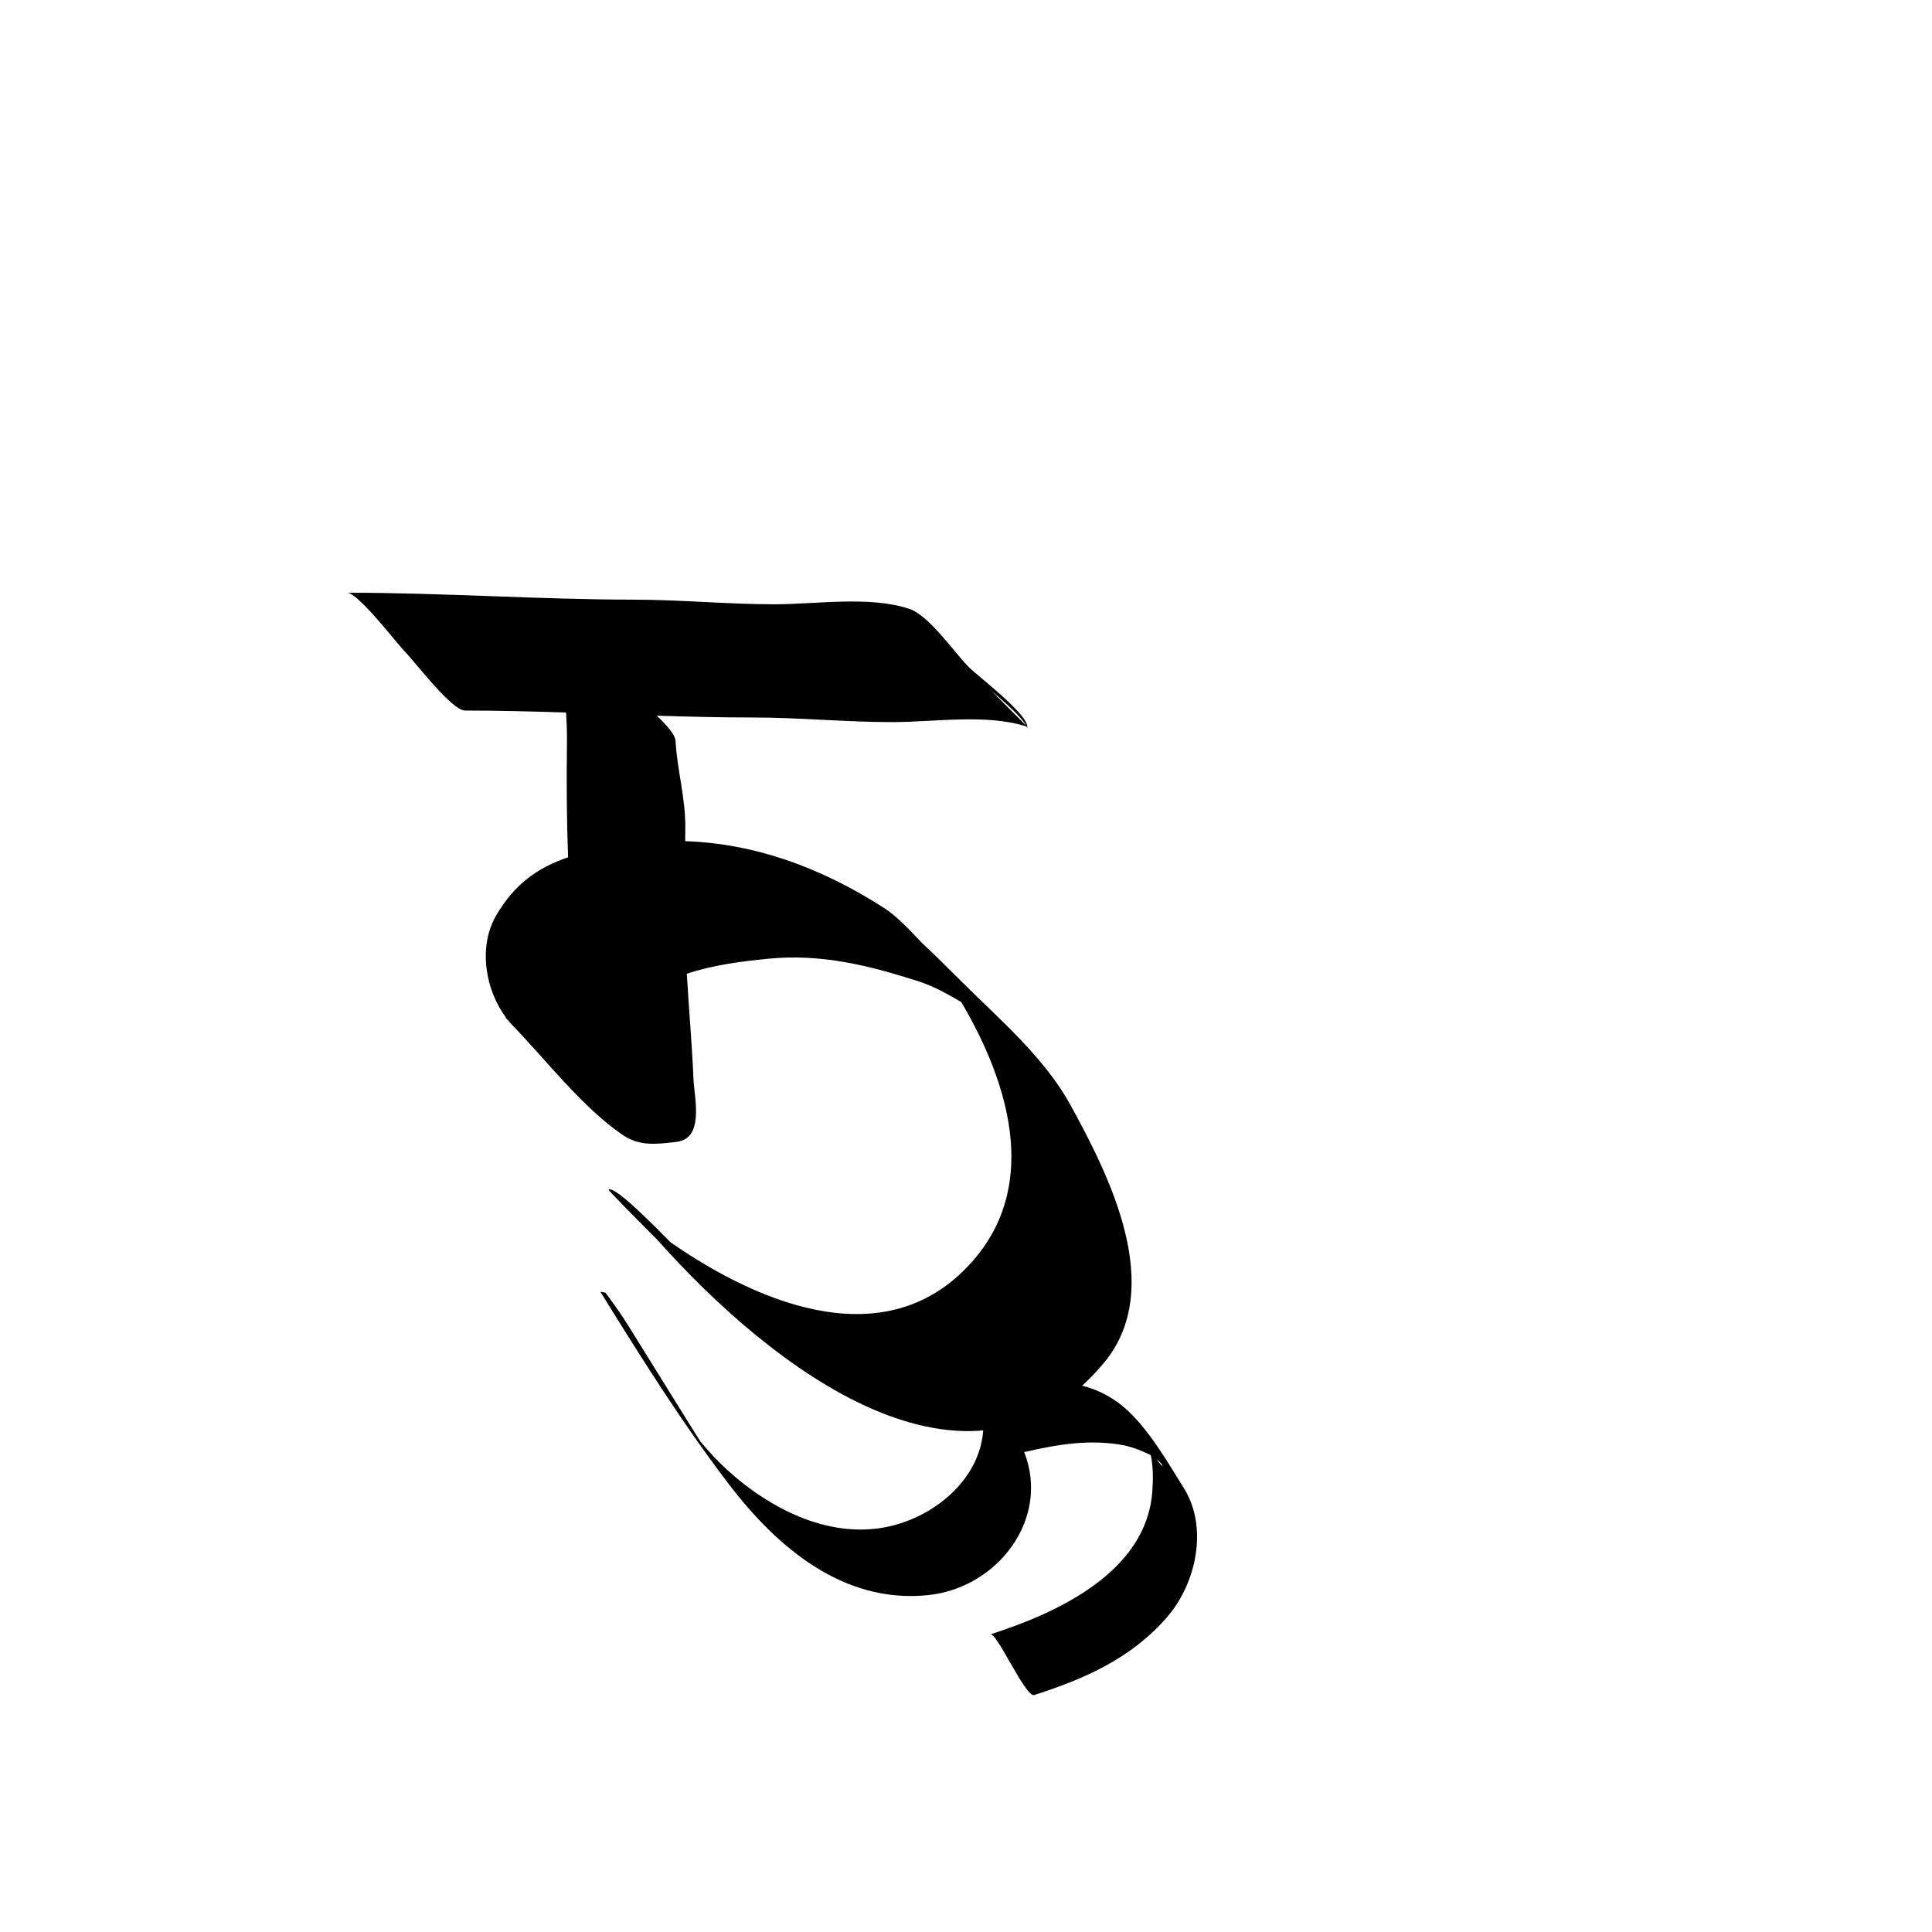 <?xml version="1.0" encoding="utf-8"?>
<!-- Generator: Adobe Illustrator 17.0.0, SVG Export Plug-In . SVG Version: 6.00 Build 0)  -->
<!DOCTYPE svg PUBLIC "-//W3C//DTD SVG 1.1//EN" "http://www.w3.org/Graphics/SVG/1.1/DTD/svg11.dtd">
<svg version="1.1" id="Layer_1" xmlns="http://www.w3.org/2000/svg" xmlns:xlink="http://www.w3.org/1999/xlink" x="0px" y="0px"
	 width="144px" height="144px" viewBox="0 0 144 144" enable-background="new 0 0 144 144" xml:space="preserve">
<g>
	<g>
		<path d="M79.803,82.39c-1.942-3.55-5.238-6.352-8.06-9.158c-0.647-0.644-1.297-1.286-1.949-1.926
			c-0.127-0.124-0.801-0.771-1.09-1.037c-0.882-0.933-1.83-1.965-2.837-2.611c-4.66-2.987-9.566-4.783-14.799-4.963
			c0.004-0.287,0.004-0.574,0.01-0.861c0.045-2.292-0.603-4.376-0.729-6.632c-0.024-0.434-0.636-1.135-1.398-1.86
			c2.359,0.076,4.721,0.135,7.09,0.135c3.499,0,6.975,0.345,10.471,0.345c3.102,0,7.035-0.639,10.01,0.333
			c0.029,0.069,0.046,0.131,0.046,0.184c0-0.057,0-0.115,0-0.172c0-0.978-3.706-3.794-4.347-4.435
			c-1.053-1.053-2.971-3.859-4.435-4.347c-2.979-0.993-6.938-0.345-10.056-0.345c-3.495,0-6.972-0.341-10.471-0.345
			c-7.156-0.009-14.249-0.517-21.389-0.517c0.835,0,3.766,3.854,4.347,4.435c0.641,0.641,3.457,4.347,4.435,4.347
			c2.517,0,5.028,0.066,7.538,0.149c0.05,0.749,0.077,1.507,0.067,2.281c-0.037,2.836-0.02,5.673,0.083,8.507
			c-2.25,0.769-3.992,1.984-5.365,4.347c-1.347,2.317-0.811,5.561,0.762,7.629c-0.034-0.022-0.071-0.038-0.104-0.061
			c0.078,0.078,0.157,0.157,0.235,0.235c0.11,0.135,0.224,0.264,0.342,0.387c2.552,2.64,5.169,6.083,8.205,8.16
			c1.262,0.864,2.537,0.685,4,0.515c2.109-0.245,1.334-3.246,1.27-4.722c-0.113-2.618-0.343-5.206-0.495-7.808
			c1.963-0.663,4.13-0.93,6.061-1.12c3.963-0.39,7.475,0.49,11.211,1.683c1.12,0.358,2.157,0.943,3.185,1.546
			c3.525,5.972,5.768,13.433,1.056,19.061c-6.265,7.484-15.911,3.589-22.731-1.16c-1.5-1.535-2.896-2.884-3.759-3.532
			c-0.032-0.032-0.064-0.063-0.095-0.095c0.016,0.02,0.033,0.041,0.048,0.061c-0.415-0.305-0.702-0.443-0.803-0.342
			c-0.029,0.03,1.7,1.792,3.632,3.73c8.434,9.478,23.285,21.113,33.266,9.191C86.948,96.004,82.651,87.596,79.803,82.39z
			 M76.481,54.078c-0.868-0.868-1.737-1.737-2.605-2.605C74.954,52.387,76.163,53.468,76.481,54.078z"/>
	</g>
	<g>
		<g>
			<g>
				<path d="M88.243,110.924c-1.195-1.915-2.489-4.174-4.135-5.736c-3.031-2.876-7.006-2.392-10.753-1.546
					c-0.601-0.883-1.227-1.792-1.996-2.487c-0.284-0.256-0.585-0.471-0.892-0.669l-7.62-1.245c0.592,0.945,3.068,4.812,3.477,4.805
					c2.249-0.041,4.487-0.013,6.613,0.805c0.093,0.036,0.183,0.078,0.273,0.12c0.031,0.229,0.058,0.459,0.074,0.685
					c0.292,4.004-3.092,7.102-6.692,8.037c-4.546,1.181-9.153-1.174-12.422-4.165c-0.694-0.635-1.335-1.332-1.94-2.055
					c-0.076-0.118-0.154-0.235-0.228-0.353c-0.402-0.63-0.795-1.266-1.189-1.901c-1.339-2.155-2.677-4.311-4.016-6.466
					c-0.514-0.827-1.091-1.62-1.669-2.408l-0.38-0.062c3.026,4.881,6.066,9.739,9.558,14.314c3.603,4.721,8.527,8.944,14.862,8.295
					c5.185-0.531,9.129-5.677,7.17-10.661c2.5-0.579,4.939-0.995,7.51-0.491c0.535,0.128,1.053,0.31,1.551,0.544
					c0.141,0.058,0.265,0.121,0.382,0.186c0.177,0.895,0.17,1.834,0.103,2.727c-0.452,6.005-7.153,9.05-12.062,10.615
					c0.471-0.15,2.631,4.725,3.255,4.526c3.79-1.209,7.298-2.767,9.938-5.841C89.155,118.005,90.072,113.855,88.243,110.924z
					 M86.216,108.76C86.811,109.236,86.761,109.593,86.216,108.76L86.216,108.76z"/>
			</g>
		</g>
	</g>
</g>
</svg>
